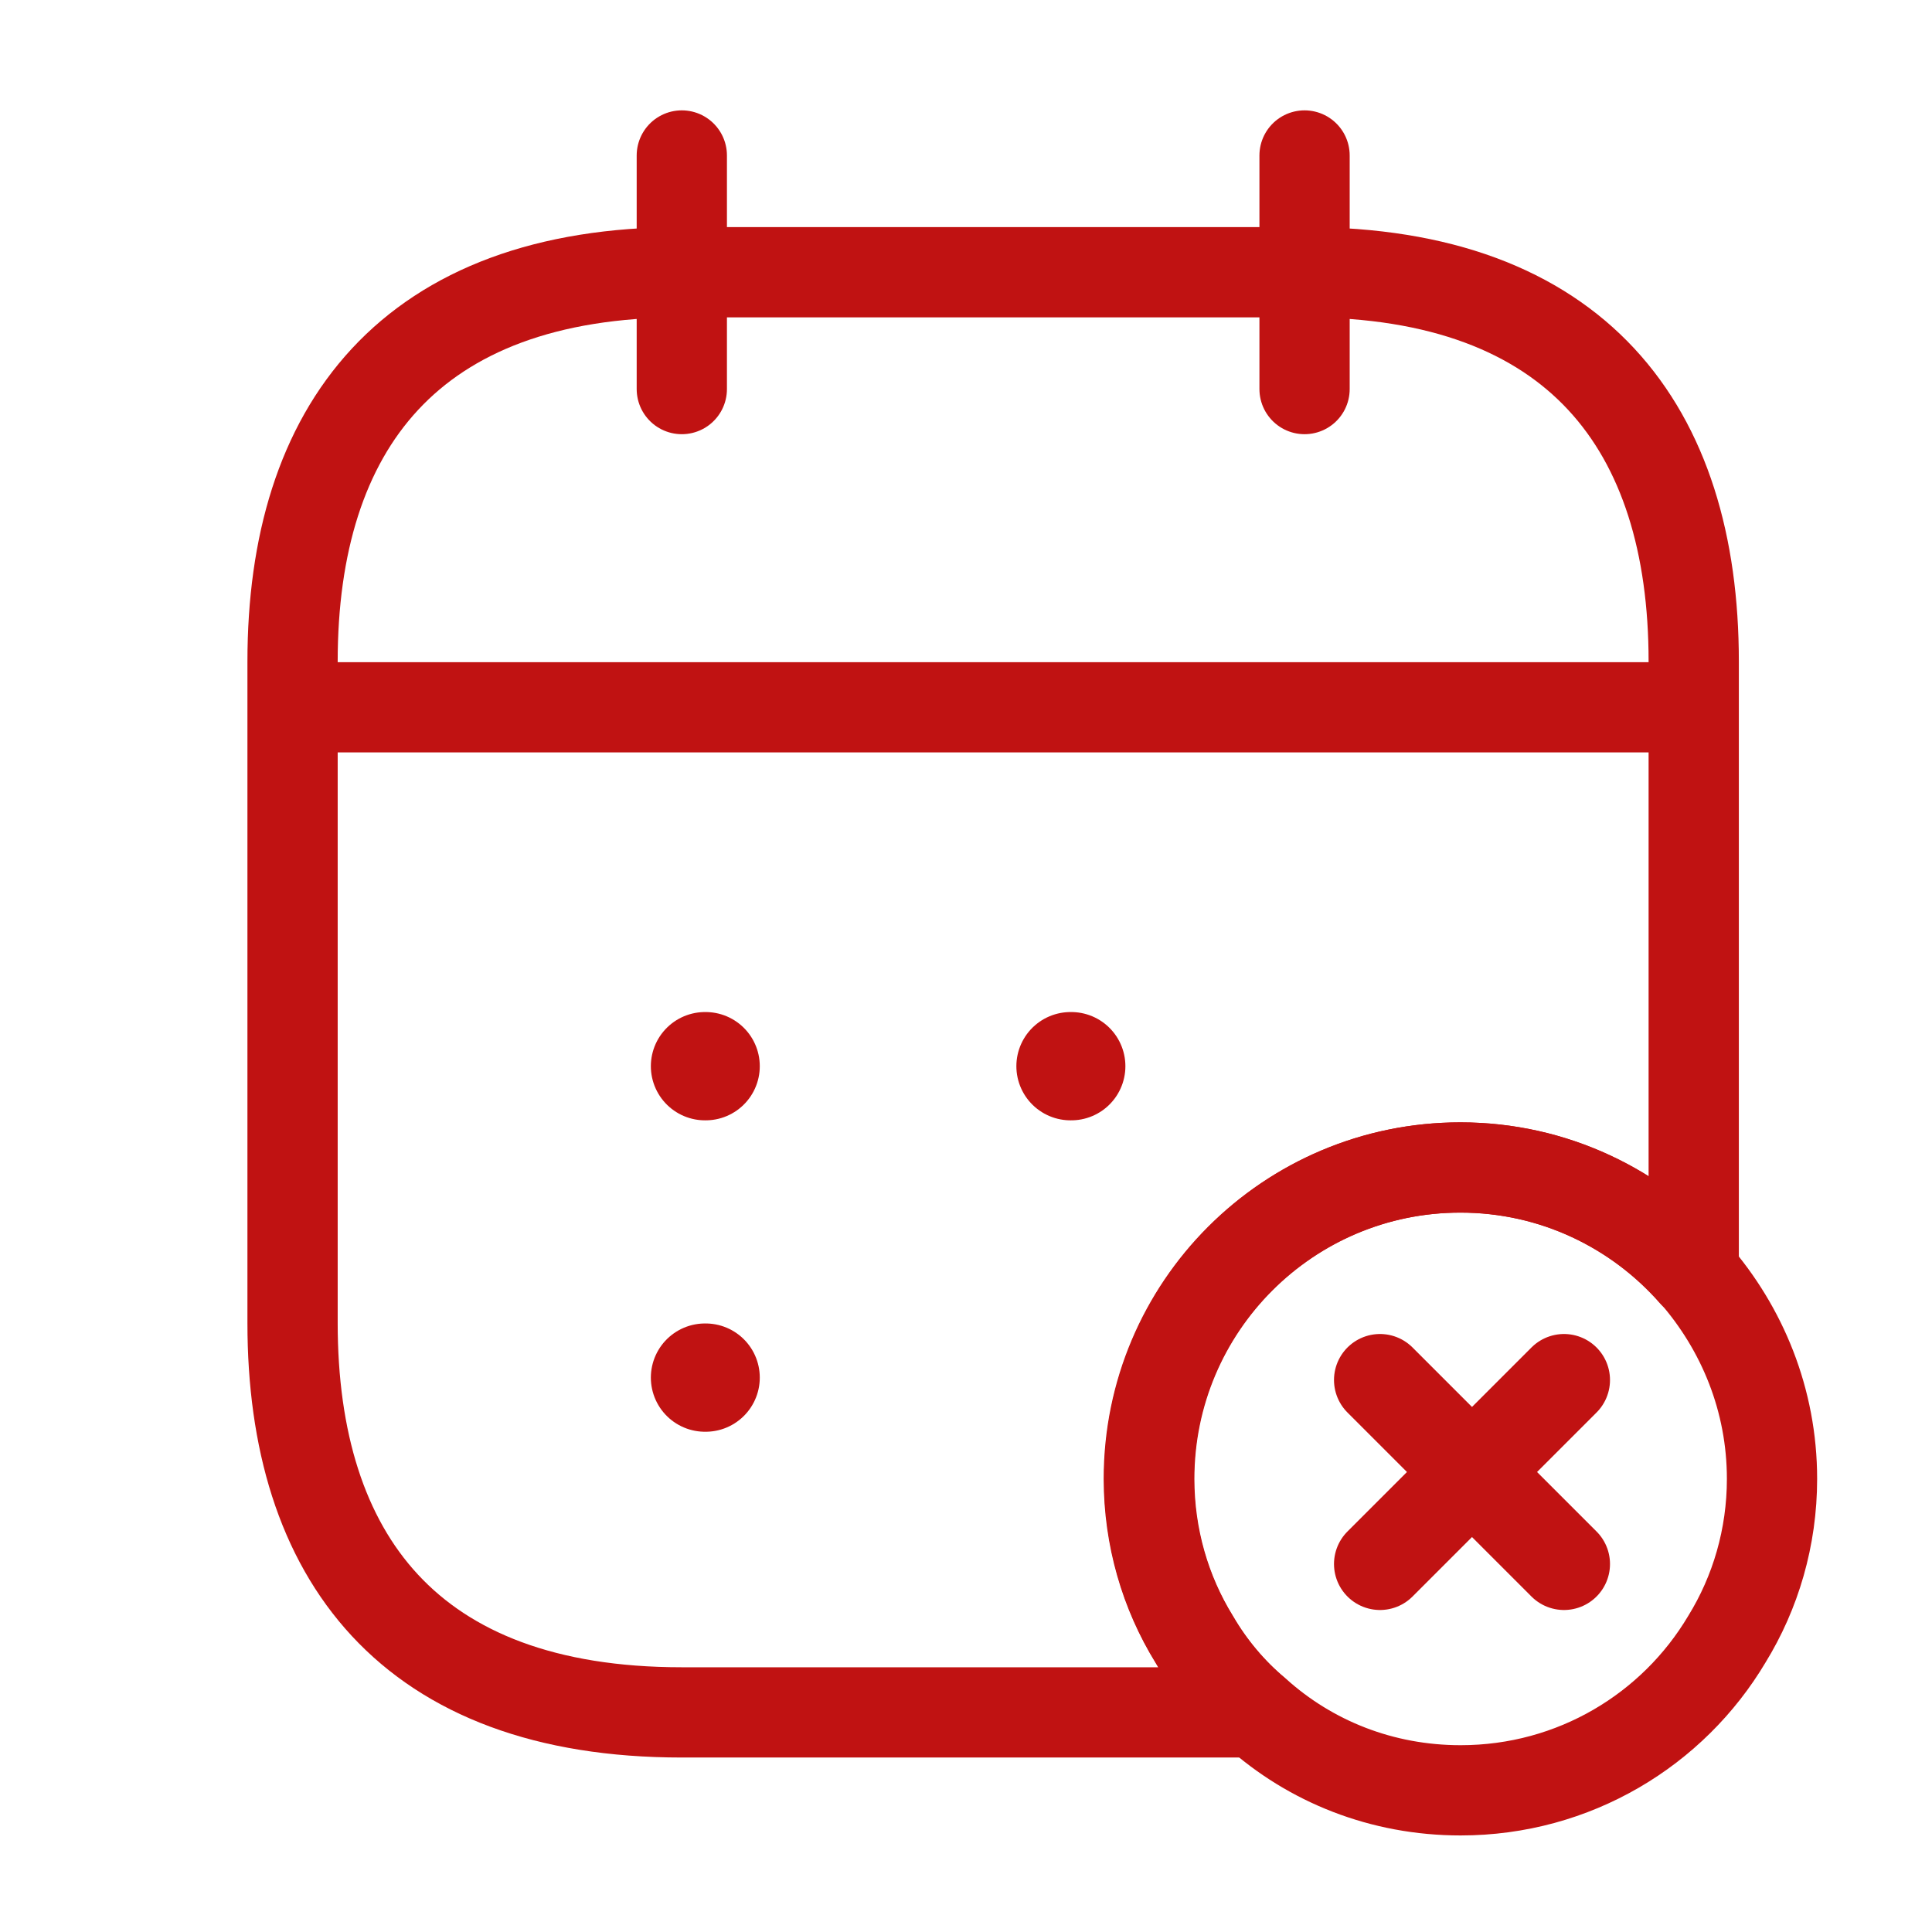 <svg width="21" height="21" viewBox="0 0 21 21" fill="none" xmlns="http://www.w3.org/2000/svg">
<path d="M7.411 1.69V4.229" stroke="#C01212" stroke-width="0.981" stroke-miterlimit="10" stroke-linecap="round" stroke-linejoin="round"/>
<path d="M14.18 1.69V4.229" stroke="#C01212" stroke-width="0.981" stroke-miterlimit="10" stroke-linecap="round" stroke-linejoin="round"/>
<path d="M3.604 7.688H17.989" stroke="#C01212" stroke-width="0.981" stroke-miterlimit="10" stroke-linecap="round" stroke-linejoin="round"/>
<path d="M19.261 16.075C19.261 16.71 19.083 17.31 18.77 17.818C18.186 18.8 17.111 19.46 15.876 19.46C15.021 19.46 14.243 19.147 13.651 18.613C13.388 18.393 13.16 18.123 12.982 17.818C12.669 17.31 12.492 16.71 12.492 16.075C12.492 14.205 14.006 12.69 15.876 12.69C16.892 12.69 17.797 13.139 18.415 13.841C18.939 14.442 19.261 15.22 19.261 16.075Z" stroke="#C01212" stroke-width="0.981" stroke-miterlimit="10" stroke-linecap="round" stroke-linejoin="round"/>
<path d="M17 17L15 15" stroke="#C01212" stroke-miterlimit="10" stroke-linecap="round" stroke-linejoin="round"/>
<path d="M17 15L15 17" stroke="#C01212" stroke-miterlimit="10" stroke-linecap="round" stroke-linejoin="round"/>
<path d="M18.41 7.19V13.841C17.793 13.138 16.887 12.69 15.872 12.69C14.002 12.69 12.487 14.204 12.487 16.074C12.487 16.709 12.665 17.31 12.978 17.817C13.156 18.122 13.384 18.393 13.647 18.613H7.41C4.449 18.613 3.18 16.921 3.18 14.382V7.19C3.18 4.651 4.449 2.959 7.41 2.959H14.18C17.141 2.959 18.41 4.651 18.41 7.19Z" stroke="#C01212" stroke-width="0.981" stroke-miterlimit="10" stroke-linecap="round" stroke-linejoin="round"/>
<path d="M11.636 11.589H11.644" stroke="#C01212" stroke-width="1.177" stroke-linecap="round" stroke-linejoin="round"/>
<path d="M7.663 11.589H7.67" stroke="#C01212" stroke-width="1.177" stroke-linecap="round" stroke-linejoin="round"/>
<path d="M7.663 14.974H7.67" stroke="#C01212" stroke-width="1.177" stroke-linecap="round" stroke-linejoin="round"/>
</svg>
